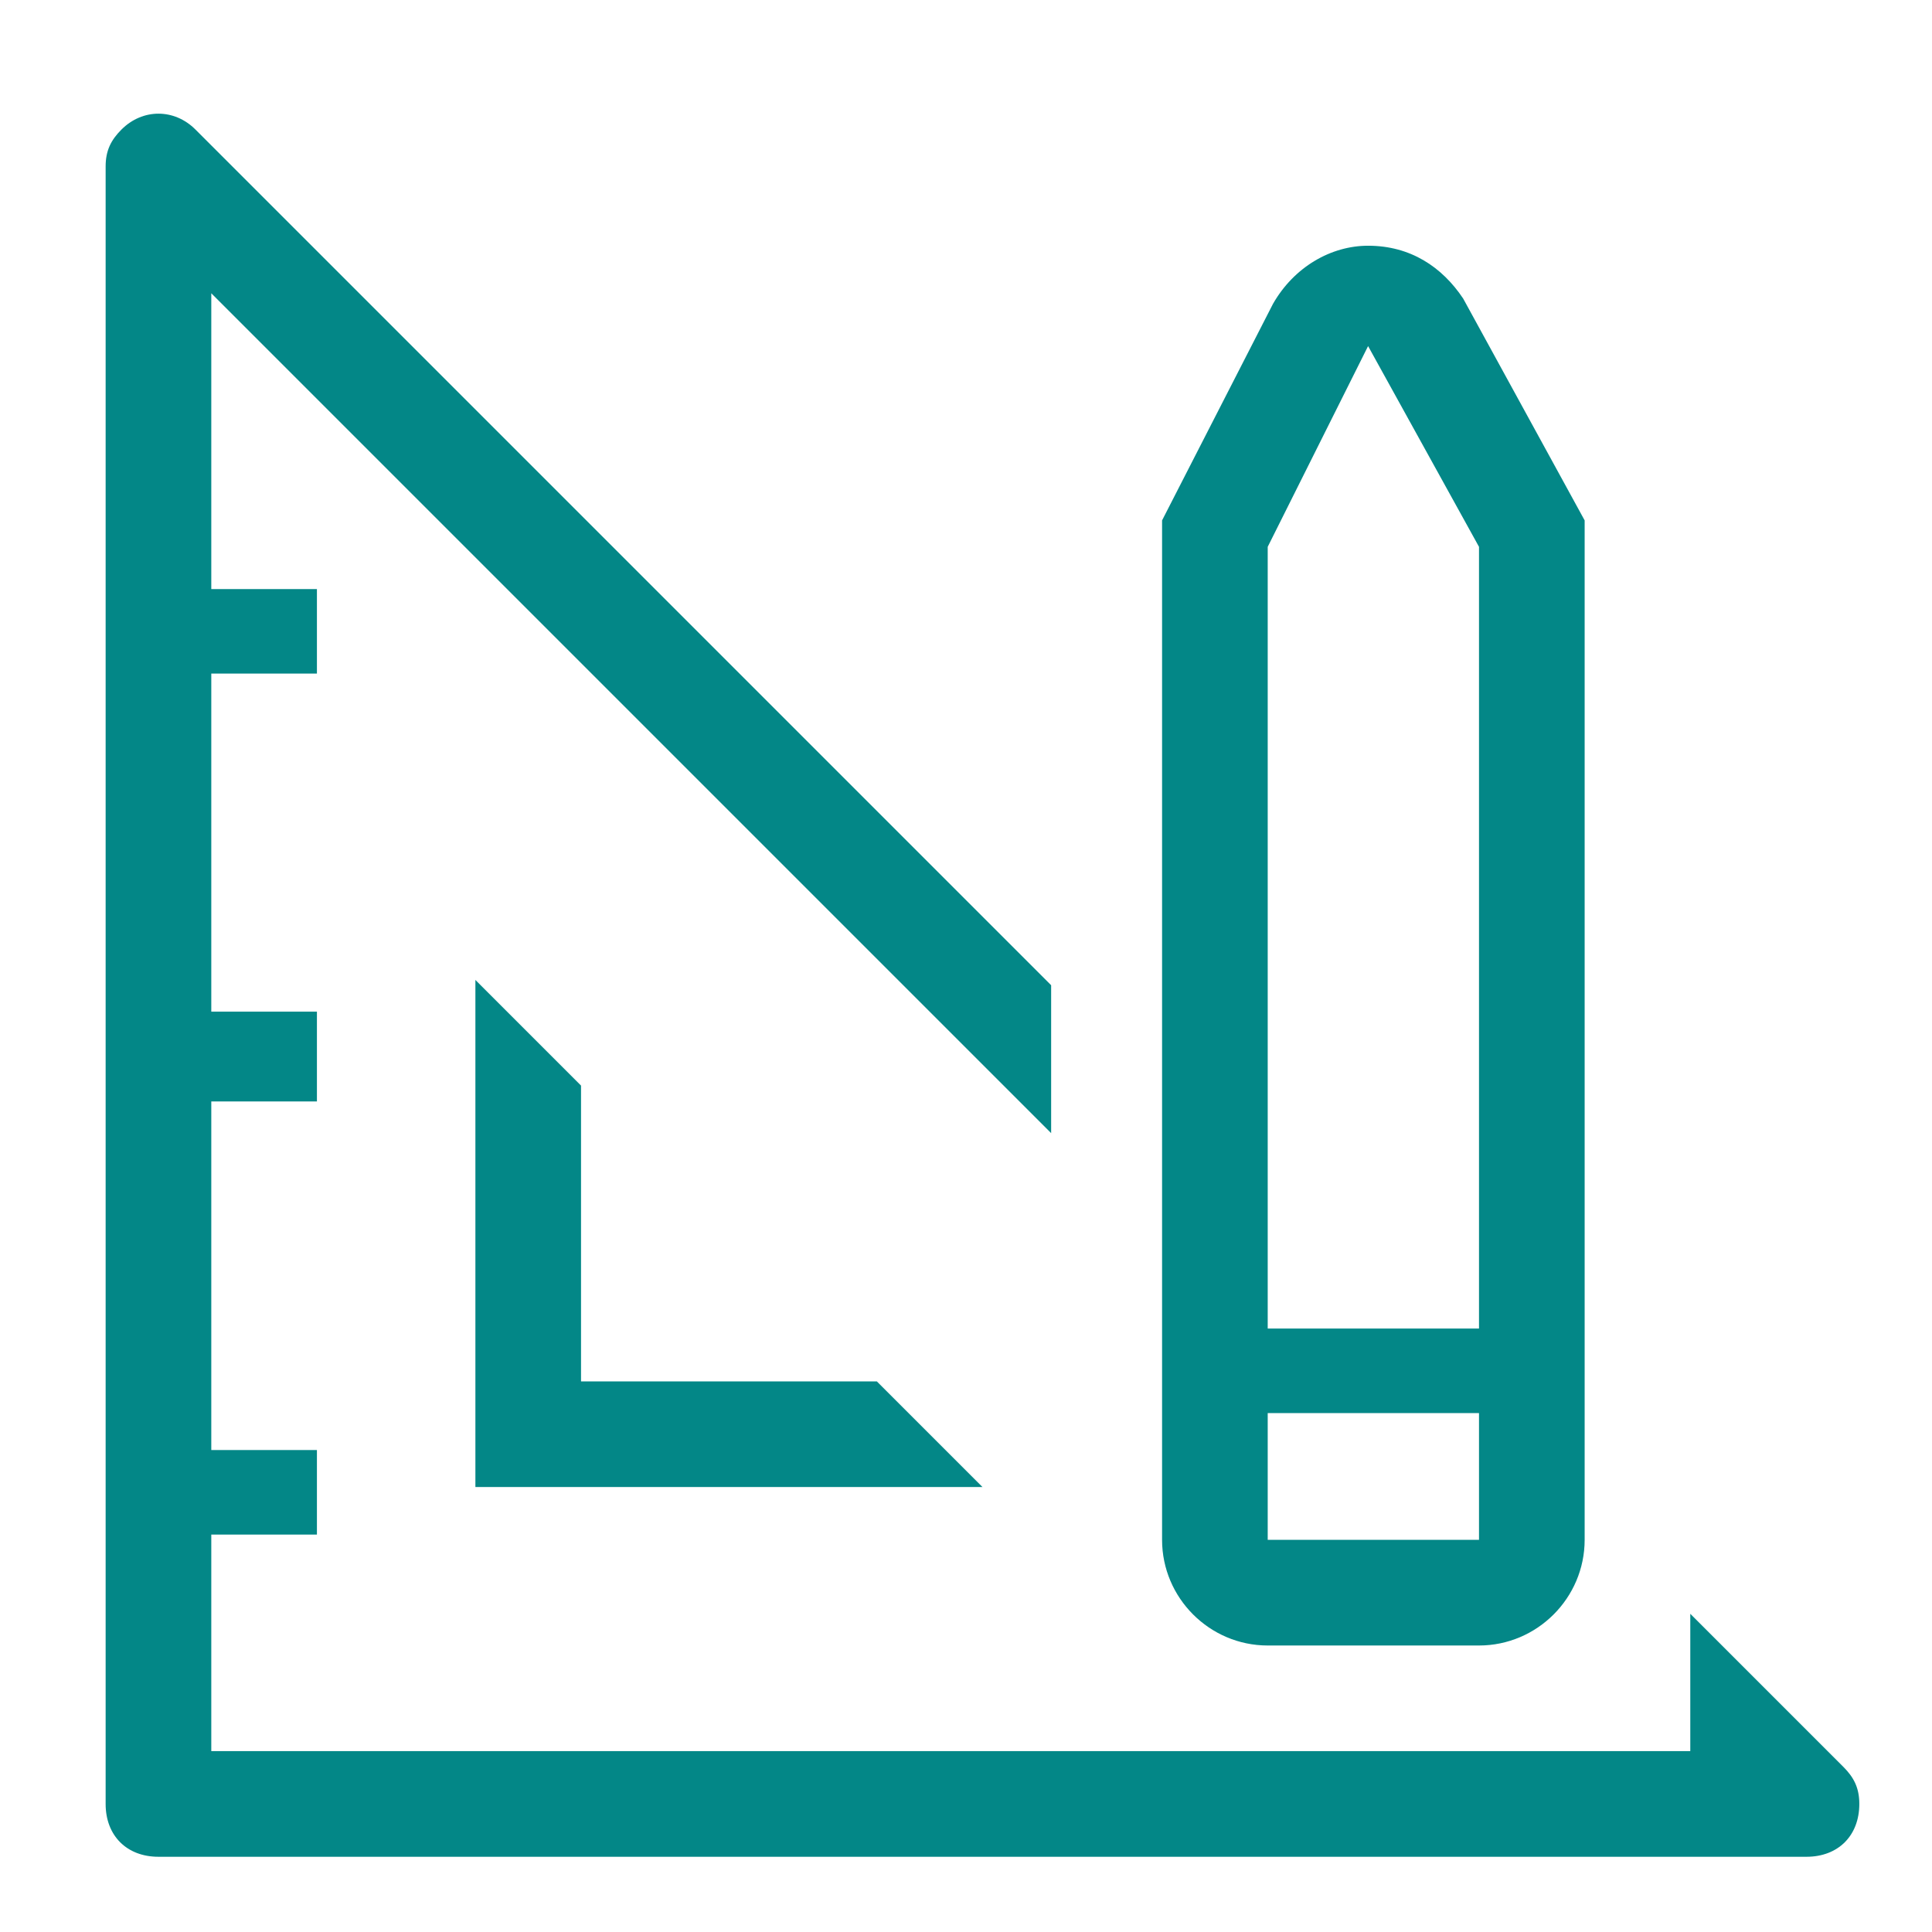 <svg width="127" height="127" viewBox="0 0 127 127" fill="none" xmlns="http://www.w3.org/2000/svg">
<g clip-path="url(#clip0_70_4)" filter="url(#filter0_d_70_4)">
<path d="M31.25 60.416V93.75H64.583L57.639 86.805H38.194V67.361L31.25 60.416Z" fill="#038787"/>
<path d="M121.181 112.153L111.111 102.083V111.111H13.889V96.875H20.833V91.319H13.889V68.403H20.833V62.5H13.889V40.278H20.833V34.722H13.889V15.278L69.097 70.486V60.764L12.847 4.514C11.458 3.125 9.375 3.125 7.986 4.514C7.292 5.208 6.944 5.903 6.944 6.944V114.583C6.944 116.667 8.333 118.055 10.417 118.055H118.75C120.833 118.055 122.222 116.667 122.222 114.583C122.222 113.542 121.875 112.847 121.181 112.153Z" fill="#038787"/>
<path d="M83.333 104.167H97.222C101.042 104.167 104.167 101.042 104.167 97.222V30.208L96.181 15.625C94.792 13.542 92.708 12.153 89.931 12.153C87.5 12.153 85.069 13.542 83.681 15.972L76.389 30.208V97.222C76.389 101.042 79.514 104.167 83.333 104.167ZM83.333 31.945L89.931 18.75L97.222 31.945V83.333H83.333V31.945ZM83.333 88.889H97.222V97.222H83.333V88.889Z" fill="#038787"/>
</g>
<defs>
<filter id="filter0_d_70_4" x="-4" y="0" width="133" height="133" filterUnits="userSpaceOnUse" color-interpolation-filters="sRGB">
<feFlood flood-opacity="0" result="BackgroundImageFix"/>
<feColorMatrix in="SourceAlpha" type="matrix" values="0 0 0 0 0 0 0 0 0 0 0 0 0 0 0 0 0 0 127 0" result="hardAlpha"/>
<feOffset dy="4"/>
<feGaussianBlur stdDeviation="2"/>
<feComposite in2="hardAlpha" operator="out"/>
<feColorMatrix type="matrix" values="0 0 0 0 0 0 0 0 0 0 0 0 0 0 0 0 0 0 0.25 0"/>
<feBlend mode="normal" in2="BackgroundImageFix" result="effect1_dropShadow_70_4"/>
<feBlend mode="normal" in="SourceGraphic" in2="effect1_dropShadow_70_4" result="shape"/>
</filter>
<clipPath id="clip0_70_4">
<rect width="125" height="125" fill="white"/>
</clipPath>
</defs>
</svg>
